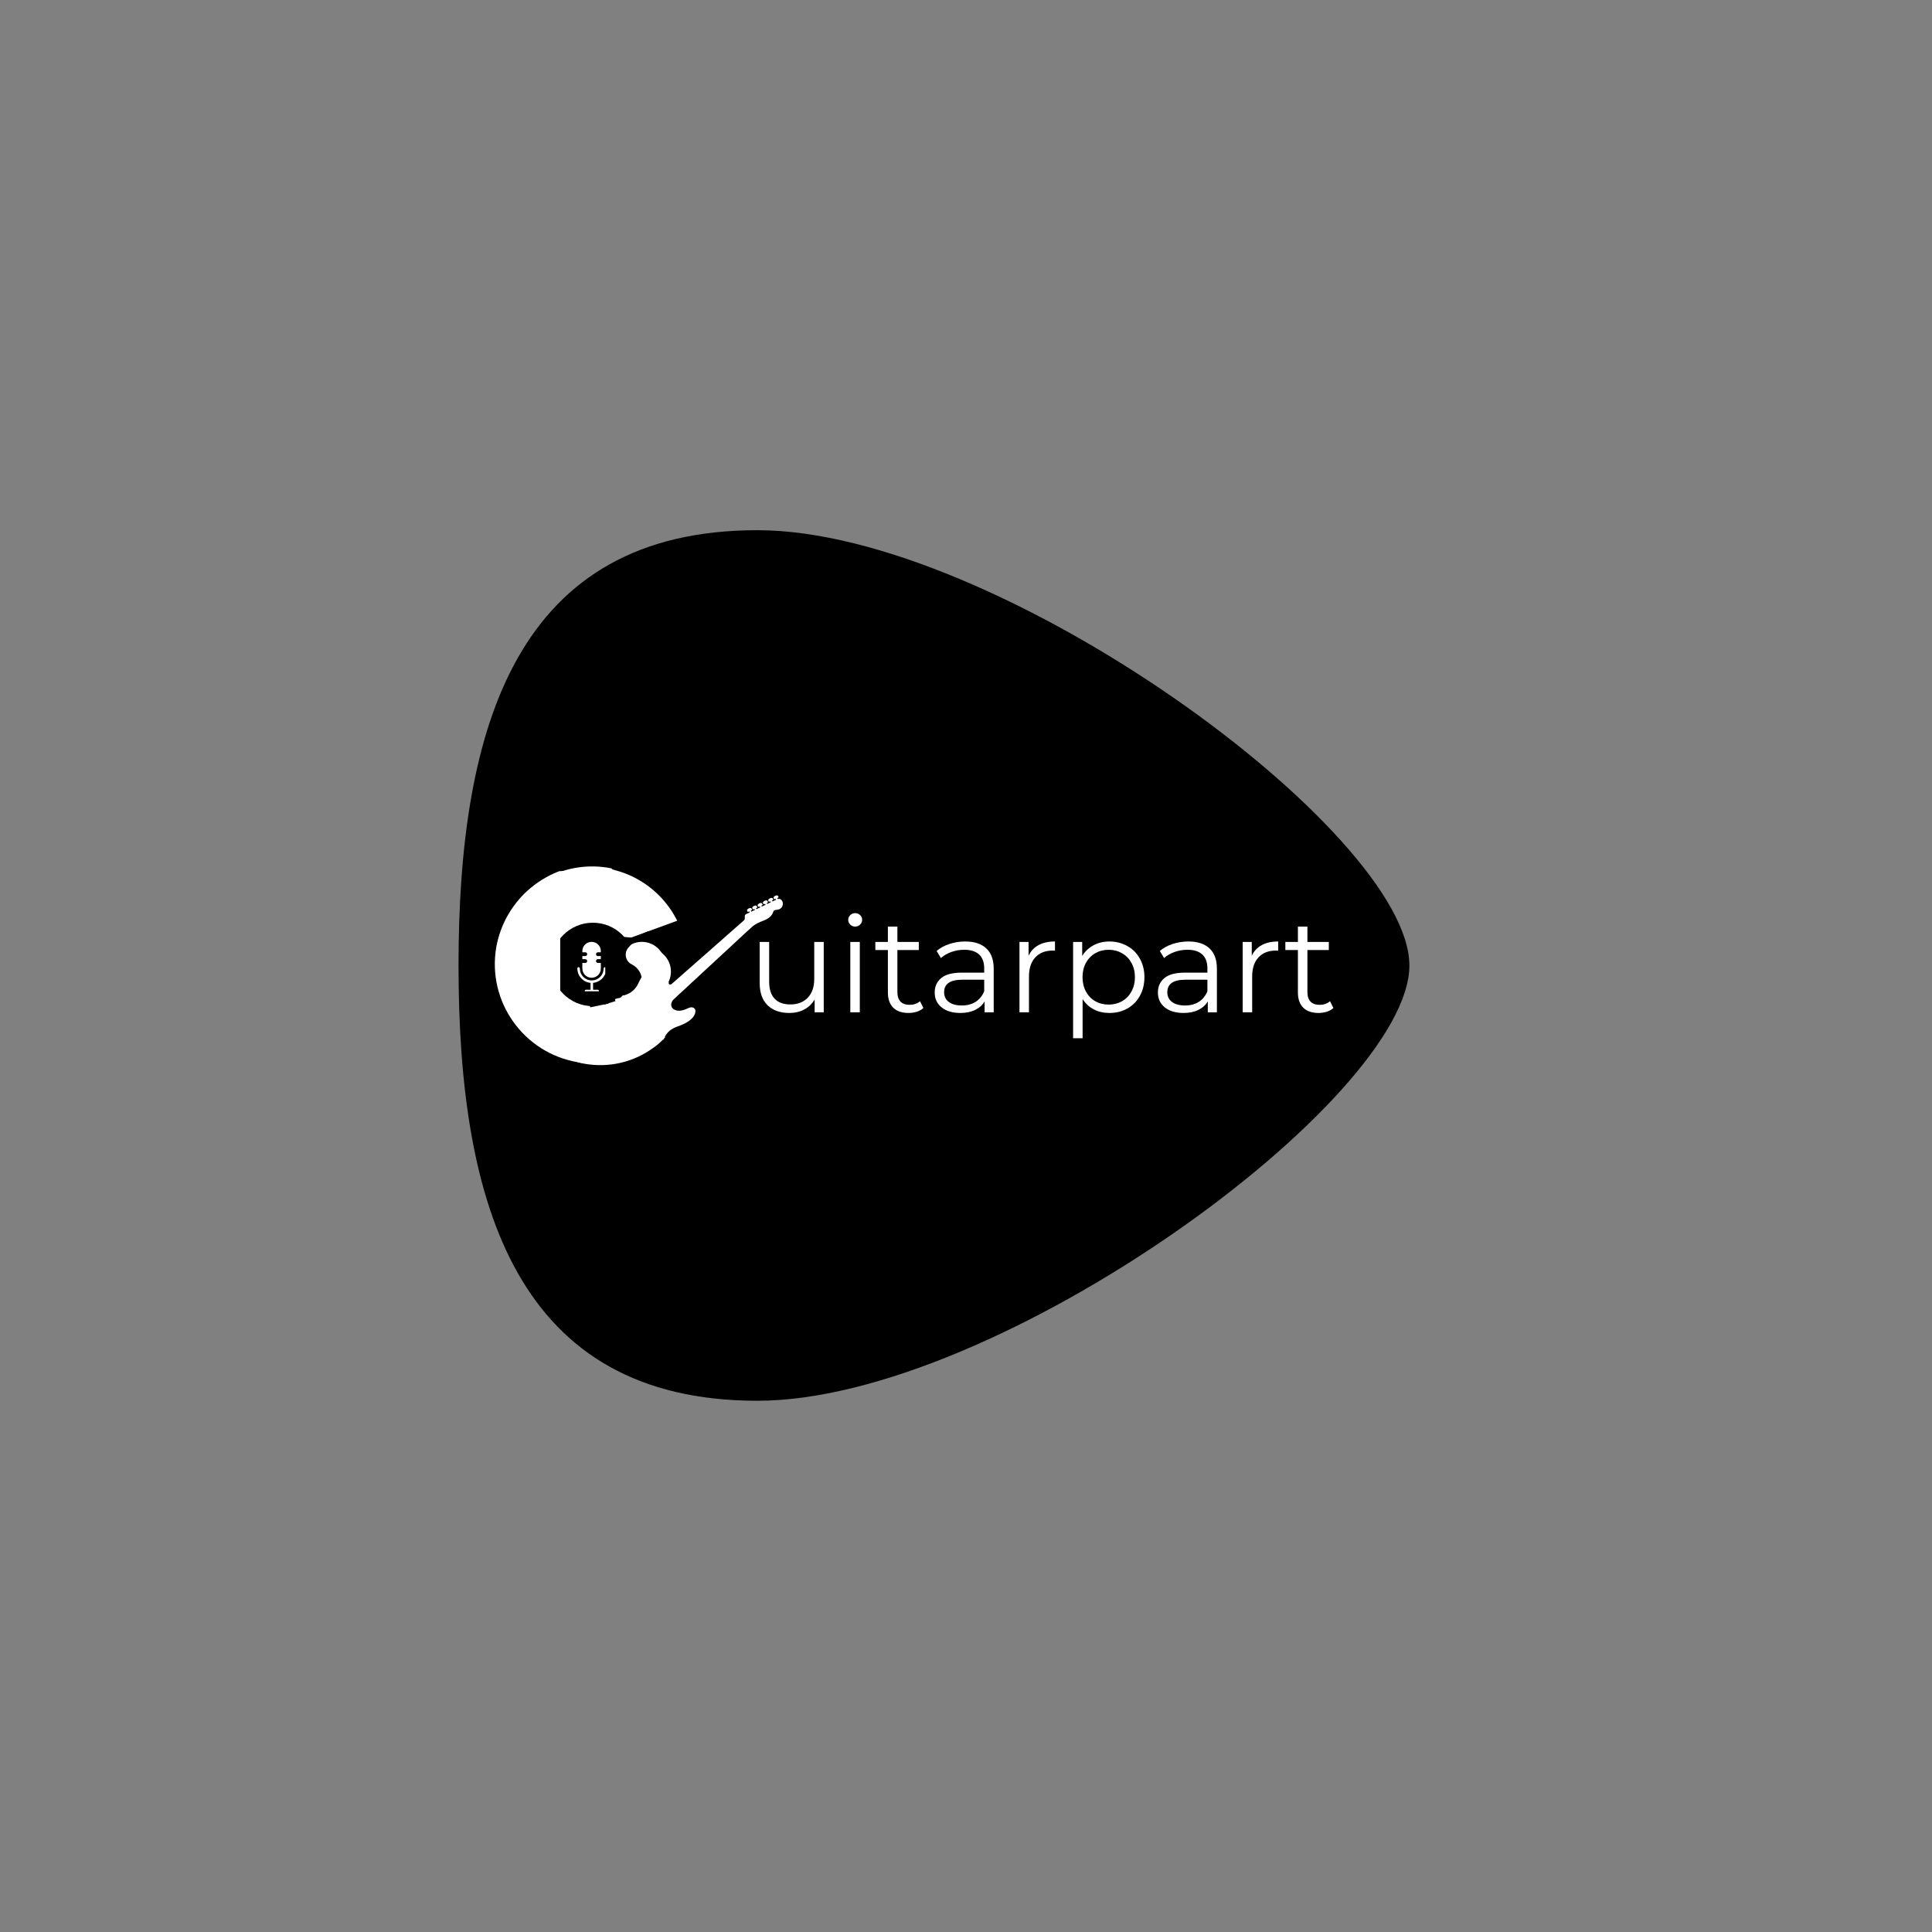 <svg xmlns="http://www.w3.org/2000/svg" xmlns:xlink="http://www.w3.org/1999/xlink" width="375" zoomAndPan="magnify" viewBox="0 0 375 375" height="375" preserveAspectRatio="xMidYMid meet" version="1.0"><rect x="0" y="0" width="375" height="375" fill="#808080" stroke="none"/><defs><g><g id="id1"/></g><clipPath id="id2"><path d="M 89 102.91 L 273.562 102.91 L 273.562 271.887 L 89 271.887 Z M 89 102.91 " clip-rule="nonzero"/></clipPath><clipPath id="id3"><path d="M 96 169.086 L 116 169.086 L 116 206.516 L 96 206.516 Z M 96 169.086 " clip-rule="nonzero"/></clipPath><clipPath id="id4"><path d="M 100.168 180 L 113.395 180 L 113.395 183.957 L 100.168 183.957 Z M 100.168 180 " clip-rule="nonzero"/></clipPath><clipPath id="id5"><path d="M 121.449 171.051 L 110.172 183.586 L 100.344 174.742 L 111.621 162.207 Z M 121.449 171.051 " clip-rule="nonzero"/></clipPath><clipPath id="id6"><path d="M 144.332 182.438 L 110.723 219.801 L 82.699 194.594 L 116.312 157.23 Z M 144.332 182.438 " clip-rule="nonzero"/></clipPath><clipPath id="id7"><path d="M 100.609 168.086 L 121.77 168.086 L 121.77 183.957 L 100.609 183.957 Z M 100.609 168.086 " clip-rule="nonzero"/></clipPath><clipPath id="id8"><path d="M 121.449 171.051 L 110.172 183.586 L 100.344 174.742 L 111.621 162.207 Z M 121.449 171.051 " clip-rule="nonzero"/></clipPath><clipPath id="id9"><path d="M 144.332 182.438 L 110.723 219.801 L 82.699 194.594 L 116.312 157.23 Z M 144.332 182.438 " clip-rule="nonzero"/></clipPath><clipPath id="id10"><path d="M 114.277 168.086 L 132.789 168.086 L 132.789 183 L 114.277 183 Z M 114.277 168.086 " clip-rule="nonzero"/></clipPath><clipPath id="id11"><path d="M 131.277 182.812 L 114.488 181.242 L 115.719 168.074 L 132.508 169.645 Z M 131.277 182.812 " clip-rule="nonzero"/></clipPath><clipPath id="id12"><path d="M 135.789 207.973 L 85.754 203.293 L 89.262 165.766 L 139.301 170.445 Z M 135.789 207.973 " clip-rule="nonzero"/></clipPath><clipPath id="id13"><path d="M 112 187.484 L 117.484 187.484 L 117.484 192.406 L 112 192.406 Z M 112 187.484 " clip-rule="nonzero"/></clipPath><clipPath id="id14"><path d="M 113 182.816 L 116.922 182.816 L 116.922 190 L 113 190 Z M 113 182.816 " clip-rule="nonzero"/></clipPath><clipPath id="id15"><path d="M 115 205 L 121 205 L 121 210.012 L 115 210.012 Z M 115 205 " clip-rule="nonzero"/></clipPath><clipPath id="id16"><path d="M 119.566 173.375 L 152 173.375 L 152 203.352 L 119.566 203.352 Z M 119.566 173.375 " clip-rule="nonzero"/></clipPath><clipPath id="id17"><path d="M 119.734 191.891 L 146.012 168.211 L 156.195 179.508 L 129.914 203.188 Z M 119.734 191.891 " clip-rule="nonzero"/></clipPath><clipPath id="id18"><path d="M 111.812 199.023 L 145.953 168.262 L 156.137 179.562 L 121.992 210.324 Z M 111.812 199.023 " clip-rule="nonzero"/></clipPath><clipPath id="id19"><path d="M 111.812 199.023 L 145.953 168.262 L 156.137 179.562 L 121.992 210.324 Z M 111.812 199.023 " clip-rule="nonzero"/></clipPath><clipPath id="id20"><path d="M 118.242 192.332 L 129.703 192.332 L 129.703 196.738 L 118.242 196.738 Z M 118.242 192.332 " clip-rule="nonzero"/></clipPath><clipPath id="id21"><path d="M 109.695 203.719 L 120.918 192.496 L 129.566 201.148 L 118.344 212.367 Z M 109.695 203.719 " clip-rule="nonzero"/></clipPath><clipPath id="id22"><path d="M 88.992 192.012 L 121.957 159.051 L 146.738 183.832 L 113.773 216.793 Z M 88.992 192.012 " clip-rule="nonzero"/></clipPath><clipPath id="id23"><path d="M 109.426 192.332 L 129.262 192.332 L 129.262 206.879 L 109.426 206.879 Z M 109.426 192.332 " clip-rule="nonzero"/></clipPath><clipPath id="id24"><path d="M 109.695 203.719 L 120.918 192.496 L 129.566 201.148 L 118.344 212.367 Z M 109.695 203.719 " clip-rule="nonzero"/></clipPath><clipPath id="id25"><path d="M 88.992 192.012 L 121.957 159.051 L 146.738 183.832 L 113.773 216.793 Z M 88.992 192.012 " clip-rule="nonzero"/></clipPath></defs><g clip-path="url(#id2)"><path fill="rgb(0%, 0%, 0%)" d="M 89 187.402 C 89 234.062 100.406 271.887 147.004 271.887 C 193.602 271.887 273.562 213.391 273.562 187.402 C 273.562 161.41 193.602 102.91 147.004 102.91 C 100.406 102.91 89 140.738 89 187.402 " fill-opacity="1" fill-rule="nonzero"/></g><path fill="rgb(0%, 0%, 0%)" d="M 114.516 189.336 C 113.297 189.117 112.41 188.008 112.633 186.789 C 112.852 185.57 113.961 184.684 115.184 184.906 C 115.406 184.906 115.516 185.016 115.738 185.016 L 115.738 189.117 C 115.293 189.336 114.852 189.336 114.406 189.227 Z M 114.516 189.336 " fill-opacity="1" fill-rule="nonzero"/><g clip-path="url(#id3)"><path fill="rgb(100%, 100%, 100%)" d="M 115.848 180.582 L 115.848 167.836 C 106.418 167.613 97.98 174.375 96.316 183.906 C 94.539 194.438 101.645 204.41 112.188 206.184 C 113.406 206.406 114.629 206.516 115.848 206.406 L 115.848 193.66 C 115.406 193.66 114.961 193.66 114.516 193.551 C 110.855 192.996 108.414 189.559 108.969 186.012 C 109.523 182.797 112.52 180.469 115.848 180.582 Z M 106.973 180.914 L 107.859 181.359 C 107.082 183.133 106.75 185.125 106.859 187.012 C 106.973 189.004 107.637 191 108.637 192.773 L 107.746 193.105 C 106.637 191.223 105.973 189.117 105.859 187.012 C 105.75 184.906 106.082 182.797 106.973 180.805 Z M 104.641 179.805 C 103.641 182.133 103.086 184.684 103.309 187.23 C 103.418 189.668 104.195 192.109 105.418 194.215 L 104.527 194.656 C 103.309 192.441 102.531 189.891 102.418 187.344 C 102.309 184.574 102.754 181.91 103.863 179.363 L 104.75 179.805 Z M 99.867 187.453 C 99.977 190.223 100.867 192.996 102.199 195.434 L 101.312 195.766 C 99.977 193.215 99.09 190.336 98.98 187.453 C 98.758 184.238 99.312 181.023 100.645 178.141 L 101.531 178.586 C 100.312 181.469 99.758 184.461 99.977 187.453 Z M 99.867 187.453 " fill-opacity="1" fill-rule="nonzero"/></g><path fill="rgb(0%, 0%, 0%)" d="M 111.16 187.766 C 111.16 186.84 111.434 186.125 111.98 185.621 C 112.531 185.117 113.332 184.863 114.379 184.863 C 115.375 184.863 116.137 185.117 116.672 185.621 C 117.203 186.125 117.473 186.84 117.473 187.766 C 117.473 188.672 117.195 189.375 116.645 189.887 C 116.098 190.395 115.344 190.652 114.379 190.652 C 113.383 190.652 112.598 190.398 112.023 189.898 C 111.449 189.395 111.16 188.684 111.16 187.766 Z M 111.16 187.766 " fill-opacity="1" fill-rule="nonzero"/><g clip-path="url(#id4)"><g clip-path="url(#id5)"><g clip-path="url(#id6)"><path fill="rgb(100%, 100%, 100%)" d="M 112.73 187.371 C 113.133 187.73 113.164 188.344 112.801 188.746 C 112.441 189.145 111.832 189.18 111.43 188.82 C 107.816 185.566 102.32 185.863 99.07 189.477 C 95.812 193.098 96.102 198.59 99.715 201.84 C 100.117 202.203 100.148 202.812 99.785 203.215 C 99.422 203.617 98.812 203.648 98.414 203.285 C 94.316 199.605 93.836 193.355 97.051 188.973 L 93.277 185.578 L 91.039 188.07 C 90.676 188.473 90.062 188.504 89.664 188.145 C 89.262 187.785 89.23 187.172 89.594 186.77 L 95.305 180.422 C 95.664 180.02 96.277 179.988 96.68 180.348 C 97.078 180.707 97.109 181.32 96.75 181.723 L 94.508 184.211 L 98.281 187.609 C 102.219 183.875 108.562 183.77 112.66 187.453 Z M 112.73 187.371 " fill-opacity="1" fill-rule="nonzero"/></g></g></g><g clip-path="url(#id7)"><g clip-path="url(#id8)"><g clip-path="url(#id9)"><path fill="rgb(100%, 100%, 100%)" d="M 119.379 191.605 L 128.613 199.914 C 134.918 193.227 135.52 182.711 129.699 175.293 C 123.227 167.145 111.371 165.789 103.219 172.27 C 102.262 173.008 101.387 173.82 100.672 174.777 L 109.906 183.086 C 110.195 182.762 110.484 182.441 110.852 182.191 C 113.641 179.902 117.723 180.371 119.93 183.086 C 121.895 185.582 121.629 189.27 119.379 191.605 Z M 124.922 184.961 L 124.023 185.316 C 123.246 183.598 122.016 182.055 120.578 180.906 C 119.062 179.688 117.184 178.871 115.246 178.438 L 115.586 177.578 C 117.672 178 119.633 178.891 121.23 180.184 C 122.828 181.477 124.137 183.09 125.004 185.031 Z M 127.242 183.992 C 126.207 181.754 124.723 179.691 122.73 178.191 C 120.895 176.684 118.621 175.656 116.301 175.168 L 116.559 174.234 C 118.961 174.797 121.312 175.895 123.23 177.473 C 125.309 179.199 126.949 181.254 128.07 183.719 L 127.172 184.074 Z M 124.812 175.555 C 122.734 173.828 120.148 172.668 117.516 172.043 L 117.852 171.184 C 120.566 171.879 123.234 173.113 125.395 174.91 C 127.867 176.844 129.832 179.34 131.055 182.184 L 130.152 182.539 C 128.859 179.777 127.055 177.426 124.742 175.637 Z M 124.812 175.555 " fill-opacity="1" fill-rule="nonzero"/></g></g></g><g clip-path="url(#id10)"><g clip-path="url(#id11)"><g clip-path="url(#id12)"><path fill="rgb(100%, 100%, 100%)" d="M 113.543 193.418 L 112.387 205.781 C 121.52 206.852 130.312 201.059 132.793 191.961 C 135.469 181.91 129.484 171.586 119.418 168.91 C 118.254 168.582 117.082 168.363 115.887 168.363 L 114.73 180.727 C 115.16 180.77 115.59 180.809 116.012 180.957 C 119.516 181.824 121.57 185.379 120.711 188.77 C 119.879 191.84 116.766 193.828 113.543 193.418 Z M 122.188 193.898 L 121.363 193.387 C 122.277 191.738 122.785 189.832 122.848 187.992 C 122.918 186.051 122.453 184.055 121.648 182.242 L 122.539 182 C 123.441 183.93 123.898 186.031 123.816 188.086 C 123.734 190.137 123.219 192.152 122.176 194.004 Z M 124.344 195.184 C 125.527 193.016 126.297 190.598 126.312 188.102 C 126.426 185.727 125.895 183.289 124.898 181.137 L 125.801 180.789 C 126.785 183.047 127.305 185.594 127.184 188.074 C 127.039 190.773 126.367 193.312 125.059 195.688 L 124.238 195.176 Z M 129.668 188.199 C 129.812 185.5 129.203 182.73 128.133 180.246 L 129.023 180.004 C 130.086 182.598 130.684 185.473 130.531 188.281 C 130.453 191.418 129.625 194.484 128.07 197.16 L 127.25 196.652 C 128.695 193.965 129.504 191.113 129.562 188.188 Z M 129.668 188.199 " fill-opacity="1" fill-rule="nonzero"/></g></g></g><path fill="rgb(0%, 0%, 0%)" d="M 115.074 179.098 C 110.602 179.098 106.973 182.723 106.973 187.195 C 106.973 191.672 110.602 195.297 115.074 195.297 C 119.547 195.297 123.176 191.672 123.176 187.195 C 123.176 182.723 119.547 179.098 115.074 179.098 " fill-opacity="1" fill-rule="nonzero"/><g clip-path="url(#id13)"><path fill="rgb(100%, 100%, 100%)" d="M 112.039 187.988 C 112.039 187.848 112.152 187.734 112.297 187.734 C 112.438 187.734 112.551 187.848 112.551 187.988 C 112.551 189.27 113.578 190.293 114.859 190.293 C 116.137 190.293 117.16 189.27 117.16 187.988 C 117.16 187.848 117.273 187.734 117.418 187.734 C 117.562 187.734 117.676 187.848 117.676 187.988 C 117.676 189.438 116.535 190.633 115.113 190.773 L 115.113 192.109 L 115.996 192.109 C 116.137 192.109 116.25 192.223 116.25 192.367 C 116.25 192.508 116.137 192.621 115.996 192.621 L 113.746 192.621 C 113.605 192.621 113.488 192.508 113.488 192.367 C 113.488 192.223 113.605 192.109 113.746 192.109 L 114.629 192.109 L 114.629 190.773 C 113.207 190.66 112.066 189.438 112.066 187.988 Z M 112.039 187.988 " fill-opacity="1" fill-rule="nonzero"/></g><g clip-path="url(#id14)"><path fill="rgb(100%, 100%, 100%)" d="M 113.605 186.91 C 113.805 186.91 113.973 186.738 113.973 186.539 C 113.973 186.34 113.805 186.172 113.605 186.172 L 113.035 186.172 L 113.035 185.574 L 113.605 185.574 C 113.805 185.574 113.973 185.402 113.973 185.203 C 113.973 185.004 113.805 184.836 113.605 184.836 L 113.035 184.836 L 113.035 184.605 C 113.035 183.613 113.832 182.816 114.828 182.816 C 115.824 182.816 116.621 183.613 116.621 184.605 L 116.621 184.836 L 116.051 184.836 C 115.852 184.836 115.684 185.004 115.684 185.203 C 115.684 185.402 115.852 185.574 116.051 185.574 L 116.621 185.574 L 116.621 186.172 L 116.051 186.172 C 115.852 186.172 115.684 186.34 115.684 186.539 C 115.684 186.738 115.852 186.91 116.051 186.91 L 116.621 186.91 L 116.621 187.988 C 116.621 188.984 115.824 189.781 114.828 189.781 C 113.832 189.781 113.035 188.984 113.035 187.988 L 113.035 186.91 Z M 113.605 186.91 " fill-opacity="1" fill-rule="nonzero"/></g><path fill="rgb(0%, 0%, 0%)" d="M 119.59 183.043 L 133.465 177.977 L 130.914 192.523 Z M 119.59 183.043 " fill-opacity="1" fill-rule="nonzero"/><path fill="rgb(100%, 100%, 100%)" d="M 98.82 177.344 L 106.422 177.344 L 106.422 184.949 L 98.82 184.949 L 98.82 177.344 " fill-opacity="1" fill-rule="nonzero"/><path fill="rgb(100%, 100%, 100%)" d="M 98.355 184.086 L 105.961 184.086 L 105.961 191.691 L 98.355 191.691 L 98.355 184.086 " fill-opacity="1" fill-rule="nonzero"/><path fill="rgb(100%, 100%, 100%)" d="M 101.133 177.344 L 108.738 177.344 L 108.738 184.949 L 101.133 184.949 L 101.133 177.344 " fill-opacity="1" fill-rule="nonzero"/><path fill="rgb(100%, 100%, 100%)" d="M 100.395 184.086 L 108 184.086 L 108 191.691 L 100.395 191.691 L 100.395 184.086 " fill-opacity="1" fill-rule="nonzero"/><path fill="rgb(100%, 100%, 100%)" d="M 98.82 189.195 L 106.422 189.195 L 106.422 196.801 L 98.82 196.801 L 98.82 189.195 " fill-opacity="1" fill-rule="nonzero"/><path fill="rgb(100%, 100%, 100%)" d="M 101.133 184.898 L 108.738 184.898 L 108.738 196.797 L 101.133 196.797 L 101.133 184.898 " fill-opacity="1" fill-rule="nonzero"/><path fill="rgb(100%, 100%, 100%)" d="M 114.719 193.77 L 116.703 193.77 L 116.703 205.988 L 114.719 205.988 L 114.719 193.77 " fill-opacity="1" fill-rule="nonzero"/><path fill="rgb(100%, 100%, 100%)" d="M 115.535 205.844 L 116.195 205.844 L 116.195 206.504 L 115.535 206.504 L 115.535 205.844 " fill-opacity="1" fill-rule="nonzero"/><g clip-path="url(#id15)"><path fill="rgb(0%, 0%, 0%)" d="M 117.957 205.512 C 116.496 205.512 115.312 206.695 115.312 208.16 C 115.312 209.617 116.496 210.805 117.957 210.805 C 119.418 210.805 120.605 209.617 120.605 208.16 C 120.605 206.695 119.418 205.512 117.957 205.512 " fill-opacity="1" fill-rule="nonzero"/></g><path fill="rgb(0%, 0%, 0%)" d="M 118.281 192.512 C 118.348 192.512 118.414 192.527 118.48 192.555 C 118.738 192.664 118.859 192.961 118.75 193.219 C 118.461 193.906 117.793 194.352 117.047 194.352 C 116.305 194.352 115.637 193.906 115.344 193.219 C 115.234 192.961 115.355 192.66 115.613 192.555 C 115.875 192.445 116.172 192.562 116.281 192.824 C 116.41 193.129 116.715 193.332 117.047 193.332 C 117.383 193.332 117.684 193.129 117.812 192.824 C 117.895 192.629 118.086 192.512 118.281 192.512 Z M 118.281 192.512 " fill-opacity="1" fill-rule="nonzero"/><g clip-path="url(#id16)"><g clip-path="url(#id17)"><g clip-path="url(#id18)"><g clip-path="url(#id19)"><path fill="rgb(100%, 100%, 100%)" d="M 150.977 173.836 L 150.953 173.812 C 150.633 173.738 150.277 173.914 150.117 174.199 C 150.156 174.32 150.203 174.438 150.266 174.547 C 150.375 174.531 150.477 174.5 150.582 174.473 C 150.609 174.523 150.613 174.586 150.633 174.641 C 150.395 174.746 150.164 174.859 149.93 174.973 C 149.922 174.957 149.902 174.922 149.895 174.906 C 149.871 174.883 149.848 174.859 149.824 174.836 C 149.922 174.777 150.02 174.711 150.105 174.637 C 150.047 174.523 149.988 174.414 149.93 174.301 C 149.609 174.223 149.242 174.398 149.086 174.688 C 149.125 174.809 149.168 174.926 149.234 175.035 C 149.344 175.02 149.453 174.992 149.559 174.957 C 149.57 175.016 149.582 175.074 149.602 175.129 C 149.375 175.242 149.141 175.352 148.91 175.465 C 148.902 175.441 148.883 175.402 148.871 175.383 C 148.848 175.363 148.824 175.344 148.801 175.32 C 148.902 175.262 148.996 175.195 149.086 175.121 C 149.031 175.023 148.988 174.918 148.93 174.824 C 148.898 174.766 148.82 174.773 148.766 174.766 C 148.512 174.766 148.25 174.898 148.105 175.109 C 148.086 175.137 148.062 175.168 148.078 175.199 C 148.105 175.316 148.156 175.422 148.219 175.523 C 148.328 175.504 148.438 175.477 148.543 175.441 C 148.547 175.469 148.551 175.5 148.555 175.531 C 148.566 175.562 148.574 175.59 148.586 175.621 C 148.355 175.73 148.121 175.844 147.887 175.957 C 147.855 175.906 147.816 175.859 147.773 175.816 C 147.871 175.758 147.969 175.691 148.051 175.613 C 147.992 175.508 147.945 175.391 147.875 175.289 C 147.777 175.246 147.66 175.262 147.555 175.281 C 147.34 175.336 147.141 175.473 147.035 175.672 C 147.07 175.793 147.117 175.91 147.18 176.02 C 147.293 176.008 147.395 175.961 147.504 175.949 C 147.523 176.004 147.531 176.062 147.555 176.117 C 147.316 176.234 147.078 176.34 146.844 176.461 C 146.809 176.41 146.77 176.363 146.727 176.316 C 146.824 176.258 146.918 176.191 147.004 176.121 C 146.949 176.008 146.891 175.898 146.836 175.785 C 146.586 175.719 146.309 175.82 146.125 175.992 C 146.074 176.047 146.012 176.102 145.996 176.176 C 146.02 176.297 146.07 176.41 146.137 176.512 C 146.246 176.512 146.352 176.469 146.457 176.438 C 146.473 176.5 146.488 176.559 146.508 176.621 C 146.285 176.73 146.059 176.84 145.832 176.945 C 145.801 176.891 145.762 176.836 145.719 176.793 C 145.816 176.734 145.906 176.672 145.996 176.598 C 145.938 176.492 145.891 176.379 145.824 176.273 C 145.762 176.23 145.672 176.238 145.594 176.242 C 145.367 176.277 145.141 176.391 145.016 176.586 C 145 176.613 144.977 176.641 144.988 176.672 C 145.016 176.789 145.07 176.891 145.125 176.996 C 145.234 176.977 145.344 176.953 145.449 176.914 C 145.461 176.98 145.477 177.043 145.504 177.105 C 145.305 177.195 145.109 177.297 144.906 177.387 C 144.754 177.457 144.594 177.574 144.57 177.75 C 144.535 177.98 144.617 178.219 144.535 178.441 C 144.492 178.562 144.395 178.648 144.301 178.727 C 143.809 179.156 143.324 179.598 142.828 180.023 C 142.273 180.504 141.734 181 141.176 181.477 C 140.777 181.824 140.387 182.176 139.992 182.527 C 139.445 182.988 138.914 183.473 138.375 183.949 C 137.902 184.352 137.441 184.766 136.977 185.184 C 136.473 185.613 135.977 186.051 135.48 186.492 C 134.941 186.957 134.414 187.43 133.883 187.902 C 133.273 188.418 132.688 188.957 132.086 189.48 C 131.57 189.922 131.074 190.383 130.559 190.824 C 130.441 190.918 130.344 191.047 130.191 191.074 C 130.043 191.113 129.875 191.078 129.766 190.965 C 129.602 190.793 129.539 190.559 129.48 190.336 C 129.355 189.848 129.191 189.371 128.98 188.914 C 128.996 188.93 129.035 188.969 129.051 188.984 C 129.09 188.941 129.078 188.887 129.074 188.836 L 129.059 188.82 C 129.086 188.797 129.117 188.777 129.145 188.762 C 129.152 188.773 129.172 188.797 129.18 188.809 C 129.277 188.836 129.371 188.859 129.465 188.883 C 129.473 188.836 129.469 188.785 129.445 188.746 C 129.359 188.574 129.262 188.41 129.156 188.254 C 129.133 188.211 129.09 188.184 129.043 188.164 C 129.023 188.277 128.961 188.387 128.988 188.504 C 128.961 188.52 128.934 188.535 128.91 188.551 C 128.887 188.535 128.867 188.52 128.84 188.504 C 128.832 188.492 128.812 188.473 128.805 188.461 C 128.793 188.469 128.77 188.484 128.758 188.492 C 128.766 188.52 128.77 188.551 128.777 188.578 C 128.602 188.348 128.406 188.125 128.16 187.969 C 127.75 187.703 127.234 187.598 126.75 187.699 C 126.387 187.773 126.059 187.957 125.77 188.184 C 125.297 188.559 124.926 189.043 124.605 189.547 C 124.375 189.91 124.168 190.289 123.988 190.68 C 123.781 191.152 123.516 191.602 123.164 191.98 C 122.785 192.402 122.312 192.734 121.797 192.961 C 121.426 193.129 121.027 193.23 120.641 193.352 C 119.848 193.59 119.047 193.812 118.273 194.105 C 117.375 194.445 116.496 194.867 115.766 195.5 C 115.188 195.992 114.727 196.625 114.48 197.344 C 114.234 198.035 114.18 198.781 114.242 199.508 C 114.273 199.824 114.371 200.133 114.492 200.43 C 114.707 200.953 115.004 201.441 115.32 201.91 C 115.773 202.578 116.285 203.211 116.816 203.82 C 116.918 203.938 117.016 204.055 117.125 204.164 C 117.082 204.145 117.039 204.117 116.996 204.156 C 117.137 204.289 117.262 204.434 117.387 204.582 C 117.426 204.551 117.41 204.504 117.395 204.461 C 117.695 204.816 118.02 205.152 118.344 205.492 C 119.035 206.195 119.762 206.891 120.613 207.402 C 121.012 207.641 121.445 207.84 121.91 207.902 C 122.594 207.996 123.301 207.973 123.973 207.793 C 124.496 207.652 124.992 207.41 125.43 207.09 C 126.191 206.531 126.773 205.77 127.25 204.965 C 127.762 204.094 128.168 203.164 128.535 202.223 C 128.641 201.938 128.801 201.676 128.945 201.406 C 129.191 200.957 129.473 200.516 129.859 200.168 C 130.297 199.766 130.84 199.496 131.391 199.281 C 131.809 199.129 132.227 198.98 132.629 198.793 C 133.27 198.492 133.895 198.125 134.379 197.598 C 134.707 197.246 134.953 196.793 134.98 196.309 C 135.004 196.086 134.926 195.855 134.754 195.715 C 134.562 195.551 134.297 195.473 134.047 195.531 C 133.727 195.59 133.43 195.738 133.133 195.871 C 132.758 196.035 132.359 196.148 131.953 196.176 C 131.801 196.184 131.645 196.195 131.496 196.164 C 131.121 196.102 130.738 195.957 130.496 195.656 C 130.285 195.402 130.23 195.047 130.312 194.734 C 130.383 194.469 130.512 194.219 130.703 194.023 C 131.133 193.633 131.555 193.23 131.984 192.836 C 132.246 192.602 132.5 192.359 132.758 192.121 C 133.277 191.625 133.82 191.156 134.336 190.656 C 134.625 190.398 134.902 190.129 135.191 189.875 C 135.691 189.387 136.219 188.926 136.727 188.445 C 137.191 188.008 137.668 187.586 138.133 187.148 C 138.543 186.758 138.969 186.383 139.379 185.992 C 139.777 185.609 140.191 185.25 140.594 184.871 C 141.129 184.359 141.688 183.871 142.223 183.355 C 142.645 182.969 143.074 182.586 143.488 182.188 C 143.926 181.781 144.375 181.383 144.805 180.965 C 145.086 180.707 145.371 180.445 145.656 180.191 C 146.094 179.742 146.625 179.383 147.191 179.113 C 147.543 178.941 147.914 178.809 148.277 178.664 C 148.734 178.477 149.184 178.242 149.535 177.887 C 149.762 177.668 149.934 177.395 150.047 177.102 C 150.098 176.984 150.113 176.836 150.223 176.754 C 150.492 176.559 150.836 176.617 151.133 176.523 C 151.414 176.438 151.672 176.25 151.805 175.988 C 151.953 175.707 152.008 175.367 151.902 175.066 C 151.82 174.824 151.645 174.613 151.414 174.504 C 151.273 174.441 151.113 174.465 150.973 174.504 C 150.953 174.473 150.938 174.441 150.922 174.406 C 150.898 174.387 150.875 174.371 150.852 174.352 C 150.953 174.289 151.047 174.223 151.137 174.148 C 151.082 174.043 151.031 173.938 150.977 173.836 Z M 150.977 173.836 " fill-opacity="1" fill-rule="nonzero"/></g></g></g></g><path fill="rgb(100%, 100%, 100%)" d="M 121.453 185.191 C 121.465 184.918 121.535 184.645 121.668 184.379 C 122.18 183.328 123.441 182.891 124.492 183.402 C 127.285 184.75 128.984 187.621 128.824 190.715 C 128.66 193.809 126.676 196.488 123.754 197.551 C 122.656 197.949 121.434 197.383 121.047 196.285 C 120.645 195.188 121.215 193.973 122.309 193.582 C 123.617 193.102 124.52 191.887 124.594 190.496 C 124.664 189.102 123.895 187.816 122.645 187.199 C 121.859 186.828 121.41 186.016 121.453 185.191 Z M 121.453 185.191 " fill-opacity="1" fill-rule="nonzero"/><path fill="rgb(100%, 100%, 100%)" d="M 123.504 186.441 C 123.387 186.328 123.297 186.188 123.227 186.027 C 122.961 185.387 123.258 184.656 123.898 184.387 C 125.594 183.672 127.535 184.039 128.852 185.32 C 130.164 186.605 130.582 188.535 129.91 190.254 C 129.656 190.898 128.93 191.223 128.289 190.965 C 127.641 190.715 127.32 189.984 127.578 189.344 C 127.875 188.574 127.688 187.695 127.094 187.121 C 126.504 186.539 125.629 186.379 124.867 186.699 C 124.395 186.898 123.855 186.781 123.504 186.441 Z M 123.504 186.441 " fill-opacity="1" fill-rule="nonzero"/><path fill="rgb(100%, 100%, 100%)" d="M 123.367 186.062 C 123.43 185.797 123.551 185.543 123.727 185.305 C 124.422 184.367 125.742 184.168 126.684 184.867 C 129.184 186.703 130.324 189.84 129.594 192.852 C 128.867 195.863 126.422 198.129 123.355 198.633 C 122.203 198.828 121.109 198.047 120.926 196.895 C 120.734 195.742 121.516 194.648 122.668 194.469 C 124.039 194.238 125.148 193.211 125.477 191.855 C 125.805 190.5 125.285 189.094 124.168 188.258 C 123.465 187.746 123.172 186.863 123.367 186.062 Z M 123.367 186.062 " fill-opacity="1" fill-rule="nonzero"/><path fill="rgb(100%, 100%, 100%)" d="M 122.418 185.23 C 122.301 185.117 122.207 184.98 122.137 184.82 C 121.871 184.18 122.172 183.445 122.809 183.18 C 124.504 182.461 126.445 182.828 127.762 184.113 C 129.074 185.395 129.492 187.328 128.82 189.043 C 128.57 189.691 127.84 190.012 127.199 189.758 C 126.555 189.508 126.234 188.777 126.488 188.137 C 126.789 187.363 126.602 186.488 126.008 185.91 C 125.414 185.332 124.539 185.172 123.777 185.488 C 123.305 185.691 122.766 185.574 122.418 185.23 Z M 122.418 185.23 " fill-opacity="1" fill-rule="nonzero"/><g clip-path="url(#id20)"><g clip-path="url(#id21)"><g clip-path="url(#id22)"><path fill="rgb(100%, 100%, 100%)" d="M 118.539 189.023 C 118.184 188.664 118.184 188.098 118.539 187.746 C 118.895 187.391 119.461 187.391 119.816 187.746 C 123.012 190.941 128.121 190.941 131.312 187.75 C 134.504 184.559 134.5 179.449 131.305 176.254 C 130.953 175.898 130.953 175.332 131.305 174.977 C 131.66 174.621 132.23 174.621 132.582 174.977 C 136.203 178.598 136.352 184.418 133.16 188.32 L 136.496 191.656 L 138.695 189.457 C 139.051 189.102 139.617 189.105 139.973 189.461 C 140.328 189.812 140.328 190.383 139.973 190.738 L 134.371 196.34 C 134.016 196.695 133.445 196.695 133.09 196.34 C 132.738 195.984 132.738 195.414 133.09 195.062 L 135.289 192.863 L 131.953 189.523 C 128.121 192.789 122.234 192.57 118.613 188.949 Z M 118.539 189.023 " fill-opacity="1" fill-rule="nonzero"/></g></g></g><g clip-path="url(#id23)"><g clip-path="url(#id24)"><g clip-path="url(#id25)"><path fill="rgb(100%, 100%, 100%)" d="M 112.574 184.762 L 104.41 176.594 C 98.242 182.48 97.18 192.203 102.223 199.371 C 107.832 207.254 118.762 209.105 126.637 203.504 C 127.562 202.863 128.41 202.156 129.121 201.305 L 120.953 193.141 C 120.672 193.422 120.387 193.707 120.031 193.918 C 117.336 195.906 113.578 195.266 111.656 192.637 C 109.953 190.223 110.375 186.816 112.574 184.762 Z M 107.117 190.648 L 107.965 190.363 C 108.605 191.996 109.672 193.488 110.949 194.625 C 112.297 195.832 114 196.684 115.777 197.18 L 115.422 197.961 C 113.504 197.465 111.73 196.539 110.312 195.262 C 108.891 193.984 107.754 192.422 107.043 190.578 Z M 104.914 191.426 C 105.77 193.555 107.047 195.543 108.82 197.035 C 110.453 198.527 112.516 199.59 114.641 200.16 L 114.359 201.012 C 112.16 200.371 110.027 199.234 108.324 197.672 C 106.48 195.969 105.059 193.98 104.133 191.641 L 104.988 191.355 Z M 106.766 199.375 C 108.613 201.078 110.953 202.289 113.367 203 L 113.012 203.781 C 110.527 202.996 108.113 201.719 106.199 199.941 C 103.996 198.027 102.293 195.613 101.297 192.914 L 102.148 192.633 C 103.215 195.258 104.777 197.531 106.836 199.305 Z M 106.766 199.375 " fill-opacity="1" fill-rule="nonzero"/></g></g></g><path fill="rgb(100%, 100%, 100%)" d="M 115.02 194.352 L 122.625 194.352 L 122.625 201.957 L 115.02 201.957 L 115.02 194.352 " fill-opacity="1" fill-rule="nonzero"/><path fill="rgb(100%, 100%, 100%)" d="M 118.711 197.16 C 118.613 197.191 118.512 197.203 118.398 197.195 C 117.965 197.16 117.637 196.781 117.672 196.348 C 117.758 195.191 118.523 194.207 119.621 193.84 C 120.719 193.473 121.922 193.793 122.691 194.664 C 122.98 194.992 122.953 195.492 122.625 195.777 C 122.297 196.07 121.797 196.039 121.512 195.711 C 121.164 195.32 120.621 195.176 120.125 195.34 C 119.629 195.504 119.289 195.949 119.246 196.469 C 119.223 196.793 119.004 197.062 118.711 197.16 Z M 118.711 197.16 " fill-opacity="1" fill-rule="nonzero"/><path fill="rgb(100%, 100%, 100%)" d="M 115.648 196.059 C 115.566 196.055 115.484 196.031 115.406 195.996 C 115.094 195.844 114.961 195.473 115.113 195.16 C 115.512 194.328 116.359 193.82 117.277 193.867 C 118.191 193.91 118.992 194.496 119.309 195.359 C 119.426 195.684 119.262 196.047 118.938 196.164 C 118.613 196.285 118.25 196.117 118.133 195.793 C 117.988 195.406 117.629 195.141 117.215 195.121 C 116.805 195.102 116.422 195.328 116.242 195.703 C 116.133 195.934 115.891 196.07 115.648 196.059 Z M 115.648 196.059 " fill-opacity="1" fill-rule="nonzero"/><path fill="rgb(0%, 0%, 0%)" d="M 116.57 192.793 L 118.781 192.109 L 119.465 194.316 L 117.254 195.004 L 116.57 192.793 " fill-opacity="1" fill-rule="nonzero"/><path fill="rgb(0%, 0%, 0%)" d="M 114.016 192.938 L 117.574 192.184 L 118.121 194.773 L 114.566 195.527 L 114.016 192.938 " fill-opacity="1" fill-rule="nonzero"/><g fill="rgb(100%, 100%, 100%)" fill-opacity="1"><g transform="translate(145.013, 196.491)"><g><path d="M 14.875 -13.656 L 14.875 0 L 13.109 0 L 13.109 -2.484 C 12.617 -1.66 11.953 -1.02 11.109 -0.562 C 10.266 -0.102 9.297 0.125 8.203 0.125 C 6.422 0.125 5.016 -0.367 3.984 -1.359 C 2.953 -2.359 2.438 -3.816 2.438 -5.734 L 2.438 -13.656 L 4.281 -13.656 L 4.281 -5.922 C 4.281 -4.484 4.633 -3.391 5.344 -2.641 C 6.051 -1.898 7.066 -1.531 8.391 -1.531 C 9.816 -1.531 10.945 -1.969 11.781 -2.844 C 12.613 -3.719 13.031 -4.93 13.031 -6.484 L 13.031 -13.656 Z M 14.875 -13.656 "/></g></g></g><g fill="rgb(100%, 100%, 100%)" fill-opacity="1"><g transform="translate(162.482, 196.491)"><g><path d="M 2.562 -13.656 L 4.406 -13.656 L 4.406 0 L 2.562 0 Z M 3.516 -16.641 C 3.129 -16.641 2.805 -16.77 2.547 -17.031 C 2.285 -17.289 2.156 -17.598 2.156 -17.953 C 2.156 -18.305 2.285 -18.609 2.547 -18.859 C 2.805 -19.117 3.129 -19.25 3.516 -19.25 C 3.891 -19.25 4.207 -19.125 4.469 -18.875 C 4.727 -18.625 4.859 -18.328 4.859 -17.984 C 4.859 -17.609 4.727 -17.289 4.469 -17.031 C 4.207 -16.77 3.891 -16.641 3.516 -16.641 Z M 3.516 -16.641 "/></g></g></g><g fill="rgb(100%, 100%, 100%)" fill-opacity="1"><g transform="translate(169.464, 196.491)"><g><path d="M 9.766 -0.828 C 9.41 -0.516 8.977 -0.273 8.469 -0.109 C 7.957 0.047 7.426 0.125 6.875 0.125 C 5.594 0.125 4.602 -0.219 3.906 -0.906 C 3.219 -1.602 2.875 -2.582 2.875 -3.844 L 2.875 -12.094 L 0.438 -12.094 L 0.438 -13.656 L 2.875 -13.656 L 2.875 -16.641 L 4.719 -16.641 L 4.719 -13.656 L 8.875 -13.656 L 8.875 -12.094 L 4.719 -12.094 L 4.719 -3.938 C 4.719 -3.125 4.922 -2.504 5.328 -2.078 C 5.734 -1.66 6.316 -1.453 7.078 -1.453 C 7.461 -1.453 7.832 -1.508 8.188 -1.625 C 8.539 -1.75 8.848 -1.926 9.109 -2.156 Z M 9.766 -0.828 "/></g></g></g><g fill="rgb(100%, 100%, 100%)" fill-opacity="1"><g transform="translate(180.003, 196.491)"><g><path d="M 7.344 -13.75 C 9.125 -13.75 10.488 -13.301 11.438 -12.406 C 12.395 -11.52 12.875 -10.203 12.875 -8.453 L 12.875 0 L 11.109 0 L 11.109 -2.125 C 10.691 -1.414 10.082 -0.863 9.281 -0.469 C 8.477 -0.07 7.52 0.125 6.406 0.125 C 4.883 0.125 3.672 -0.234 2.766 -0.953 C 1.867 -1.68 1.422 -2.645 1.422 -3.844 C 1.422 -5 1.836 -5.93 2.672 -6.641 C 3.516 -7.348 4.859 -7.703 6.703 -7.703 L 11.031 -7.703 L 11.031 -8.531 C 11.031 -9.707 10.703 -10.602 10.047 -11.219 C 9.391 -11.832 8.426 -12.141 7.156 -12.141 C 6.289 -12.141 5.461 -12 4.672 -11.719 C 3.879 -11.438 3.195 -11.039 2.625 -10.531 L 1.797 -11.906 C 2.484 -12.5 3.312 -12.953 4.281 -13.266 C 5.25 -13.586 6.27 -13.75 7.344 -13.75 Z M 6.703 -1.328 C 7.734 -1.328 8.617 -1.562 9.359 -2.031 C 10.109 -2.508 10.664 -3.195 11.031 -4.094 L 11.031 -6.328 L 6.75 -6.328 C 4.414 -6.328 3.25 -5.516 3.25 -3.891 C 3.25 -3.098 3.551 -2.473 4.156 -2.016 C 4.758 -1.555 5.609 -1.328 6.703 -1.328 Z M 6.703 -1.328 "/></g></g></g><g fill="rgb(100%, 100%, 100%)" fill-opacity="1"><g transform="translate(195.317, 196.491)"><g><path d="M 4.328 -10.984 C 4.766 -11.898 5.41 -12.586 6.266 -13.047 C 7.117 -13.516 8.18 -13.75 9.453 -13.75 L 9.453 -11.969 L 9 -11.984 C 7.57 -11.984 6.445 -11.539 5.625 -10.656 C 4.812 -9.781 4.406 -8.547 4.406 -6.953 L 4.406 0 L 2.562 0 L 2.562 -13.656 L 4.328 -13.656 Z M 4.328 -10.984 "/></g></g></g><g fill="rgb(100%, 100%, 100%)" fill-opacity="1"><g transform="translate(205.726, 196.491)"><g><path d="M 9.609 -13.75 C 10.879 -13.75 12.035 -13.457 13.078 -12.875 C 14.117 -12.301 14.93 -11.484 15.516 -10.422 C 16.109 -9.367 16.406 -8.172 16.406 -6.828 C 16.406 -5.461 16.109 -4.25 15.516 -3.188 C 14.93 -2.133 14.125 -1.316 13.094 -0.734 C 12.062 -0.16 10.898 0.125 9.609 0.125 C 8.492 0.125 7.488 -0.102 6.594 -0.562 C 5.707 -1.02 4.977 -1.688 4.406 -2.562 L 4.406 5.031 L 2.562 5.031 L 2.562 -13.656 L 4.328 -13.656 L 4.328 -10.953 C 4.891 -11.848 5.625 -12.535 6.531 -13.016 C 7.438 -13.504 8.461 -13.75 9.609 -13.75 Z M 9.469 -1.5 C 10.426 -1.5 11.289 -1.719 12.062 -2.156 C 12.844 -2.602 13.453 -3.234 13.891 -4.047 C 14.336 -4.859 14.562 -5.785 14.562 -6.828 C 14.562 -7.867 14.336 -8.789 13.891 -9.594 C 13.453 -10.395 12.844 -11.02 12.062 -11.469 C 11.289 -11.914 10.426 -12.141 9.469 -12.141 C 8.5 -12.141 7.629 -11.914 6.859 -11.469 C 6.086 -11.02 5.484 -10.395 5.047 -9.594 C 4.609 -8.789 4.391 -7.867 4.391 -6.828 C 4.391 -5.785 4.609 -4.859 5.047 -4.047 C 5.484 -3.234 6.086 -2.602 6.859 -2.156 C 7.629 -1.719 8.5 -1.5 9.469 -1.5 Z M 9.469 -1.5 "/></g></g></g><g fill="rgb(100%, 100%, 100%)" fill-opacity="1"><g transform="translate(223.325, 196.491)"><g><path d="M 7.344 -13.75 C 9.125 -13.75 10.488 -13.301 11.438 -12.406 C 12.395 -11.52 12.875 -10.203 12.875 -8.453 L 12.875 0 L 11.109 0 L 11.109 -2.125 C 10.691 -1.414 10.082 -0.863 9.281 -0.469 C 8.477 -0.07 7.52 0.125 6.406 0.125 C 4.883 0.125 3.672 -0.234 2.766 -0.953 C 1.867 -1.68 1.422 -2.645 1.422 -3.844 C 1.422 -5 1.836 -5.93 2.672 -6.641 C 3.516 -7.348 4.859 -7.703 6.703 -7.703 L 11.031 -7.703 L 11.031 -8.531 C 11.031 -9.707 10.703 -10.602 10.047 -11.219 C 9.391 -11.832 8.426 -12.141 7.156 -12.141 C 6.289 -12.141 5.461 -12 4.672 -11.719 C 3.879 -11.438 3.195 -11.039 2.625 -10.531 L 1.797 -11.906 C 2.484 -12.5 3.312 -12.953 4.281 -13.266 C 5.25 -13.586 6.27 -13.75 7.344 -13.75 Z M 6.703 -1.328 C 7.734 -1.328 8.617 -1.562 9.359 -2.031 C 10.109 -2.508 10.664 -3.195 11.031 -4.094 L 11.031 -6.328 L 6.75 -6.328 C 4.414 -6.328 3.25 -5.516 3.25 -3.891 C 3.25 -3.098 3.551 -2.473 4.156 -2.016 C 4.758 -1.555 5.609 -1.328 6.703 -1.328 Z M 6.703 -1.328 "/></g></g></g><g fill="rgb(100%, 100%, 100%)" fill-opacity="1"><g transform="translate(238.639, 196.491)"><g><path d="M 4.328 -10.984 C 4.766 -11.898 5.41 -12.586 6.266 -13.047 C 7.117 -13.516 8.18 -13.75 9.453 -13.75 L 9.453 -11.969 L 9 -11.984 C 7.57 -11.984 6.445 -11.539 5.625 -10.656 C 4.812 -9.781 4.406 -8.547 4.406 -6.953 L 4.406 0 L 2.562 0 L 2.562 -13.656 L 4.328 -13.656 Z M 4.328 -10.984 "/></g></g></g><g fill="rgb(100%, 100%, 100%)" fill-opacity="1"><g transform="translate(249.048, 196.491)"><g><path d="M 9.766 -0.828 C 9.41 -0.516 8.977 -0.273 8.469 -0.109 C 7.957 0.047 7.426 0.125 6.875 0.125 C 5.594 0.125 4.602 -0.219 3.906 -0.906 C 3.219 -1.602 2.875 -2.582 2.875 -3.844 L 2.875 -12.094 L 0.438 -12.094 L 0.438 -13.656 L 2.875 -13.656 L 2.875 -16.641 L 4.719 -16.641 L 4.719 -13.656 L 8.875 -13.656 L 8.875 -12.094 L 4.719 -12.094 L 4.719 -3.938 C 4.719 -3.125 4.922 -2.504 5.328 -2.078 C 5.734 -1.66 6.316 -1.453 7.078 -1.453 C 7.461 -1.453 7.832 -1.508 8.188 -1.625 C 8.539 -1.75 8.848 -1.926 9.109 -2.156 Z M 9.766 -0.828 "/></g></g></g></svg>